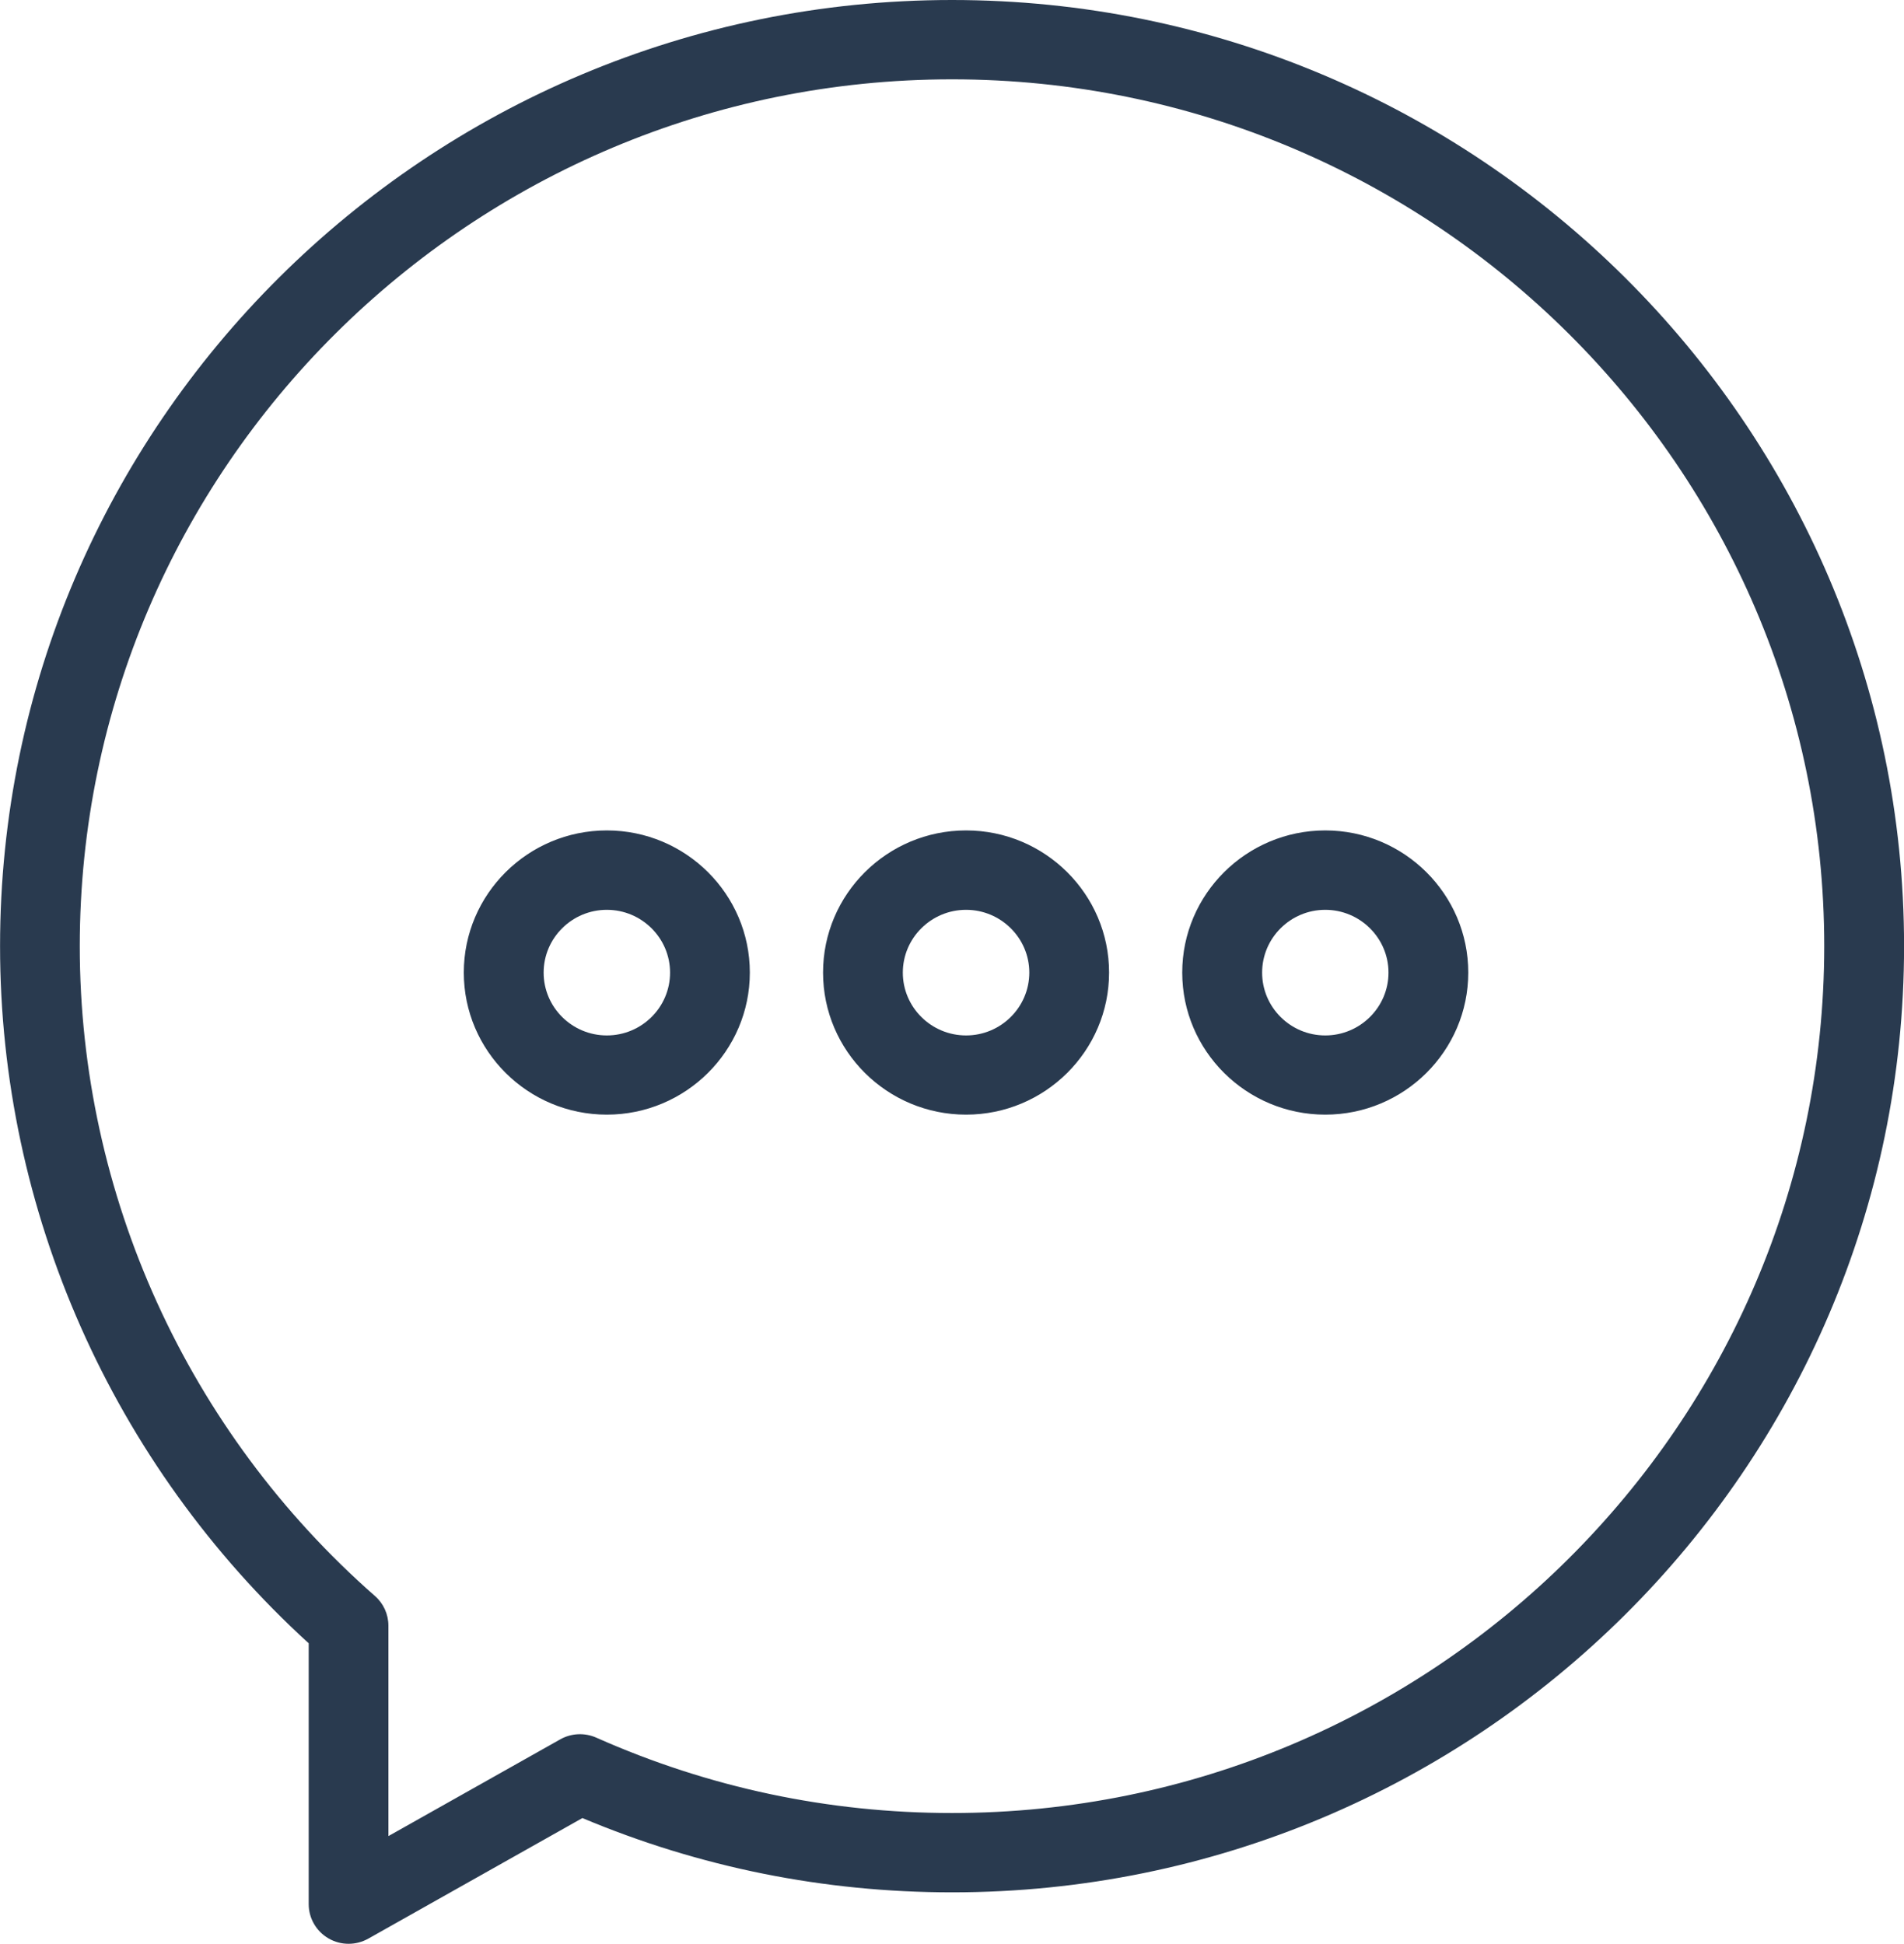 <?xml version="1.0" encoding="utf-8"?>
<!-- Generator: Adobe Illustrator 16.0.0, SVG Export Plug-In . SVG Version: 6.00 Build 0)  -->
<!DOCTYPE svg PUBLIC "-//W3C//DTD SVG 1.1//EN" "http://www.w3.org/Graphics/SVG/1.1/DTD/svg11.dtd">
<svg version="1.1" id="comments" xmlns="http://www.w3.org/2000/svg" xmlns:xlink="http://www.w3.org/1999/xlink" x="0px" y="0px"
	 width="31.339px" height="32px" viewBox="240.33 240 31.339 32" enable-background="new 240.33 240 31.339 32"
	 xml:space="preserve">
    <g>
        <path fill="#293A4F" d="M256,240c-8.64,0-15.669,6.988-15.669,15.576c0,4.362,1.848,8.527,5.08,11.477v4.294
            c0,0.232,0.124,0.447,0.326,0.564c0.102,0.06,0.216,0.089,0.331,0.089c0.112,0,0.224-0.029,0.324-0.085l3.524-1.985
            c1.932,0.812,3.978,1.223,6.085,1.223c8.64,0,15.669-6.988,15.669-15.577C271.669,246.988,264.641,240,256,240z M256,269.847
            c-2.034,0-4.004-0.418-5.856-1.241c-0.19-0.084-0.411-0.074-0.592,0.028l-2.829,1.593v-3.464c0-0.188-0.081-0.366-0.222-0.489
            c-3.087-2.711-4.858-6.609-4.858-10.697c0.001-7.869,6.441-14.271,14.357-14.271s14.356,6.401,14.356,14.27
            C270.355,263.445,263.915,269.847,256,269.847z M250.318,253.671c-1.298,0-2.354,1.049-2.354,2.34s1.056,2.339,2.354,2.339
            c1.298,0,2.354-1.049,2.354-2.339S251.617,253.671,250.318,253.671z M250.318,257.046c-0.573,0-1.04-0.464-1.04-1.034
            c0-0.57,0.467-1.034,1.04-1.034c0.574,0,1.041,0.464,1.041,1.034C251.359,256.582,250.893,257.046,250.318,257.046z
             M256.231,253.671c-1.298,0-2.354,1.049-2.354,2.34s1.056,2.339,2.354,2.339s2.354-1.049,2.354-2.339
            S257.529,253.671,256.231,253.671z M256.231,257.046c-0.574,0-1.041-0.464-1.041-1.034c0-0.57,0.467-1.034,1.041-1.034
            c0.573,0,1.041,0.464,1.041,1.034C257.271,256.582,256.805,257.046,256.231,257.046z M262.143,253.671
            c-1.297,0-2.354,1.049-2.354,2.34s1.057,2.339,2.354,2.339c1.299,0,2.354-1.049,2.354-2.339S263.441,253.671,262.143,253.671z
             M262.143,257.046c-0.573,0-1.039-0.464-1.039-1.034c0-0.57,0.466-1.034,1.039-1.034s1.041,0.464,1.041,1.034
            C263.184,256.582,262.716,257.046,262.143,257.046z"/>
    </g>
</svg>
